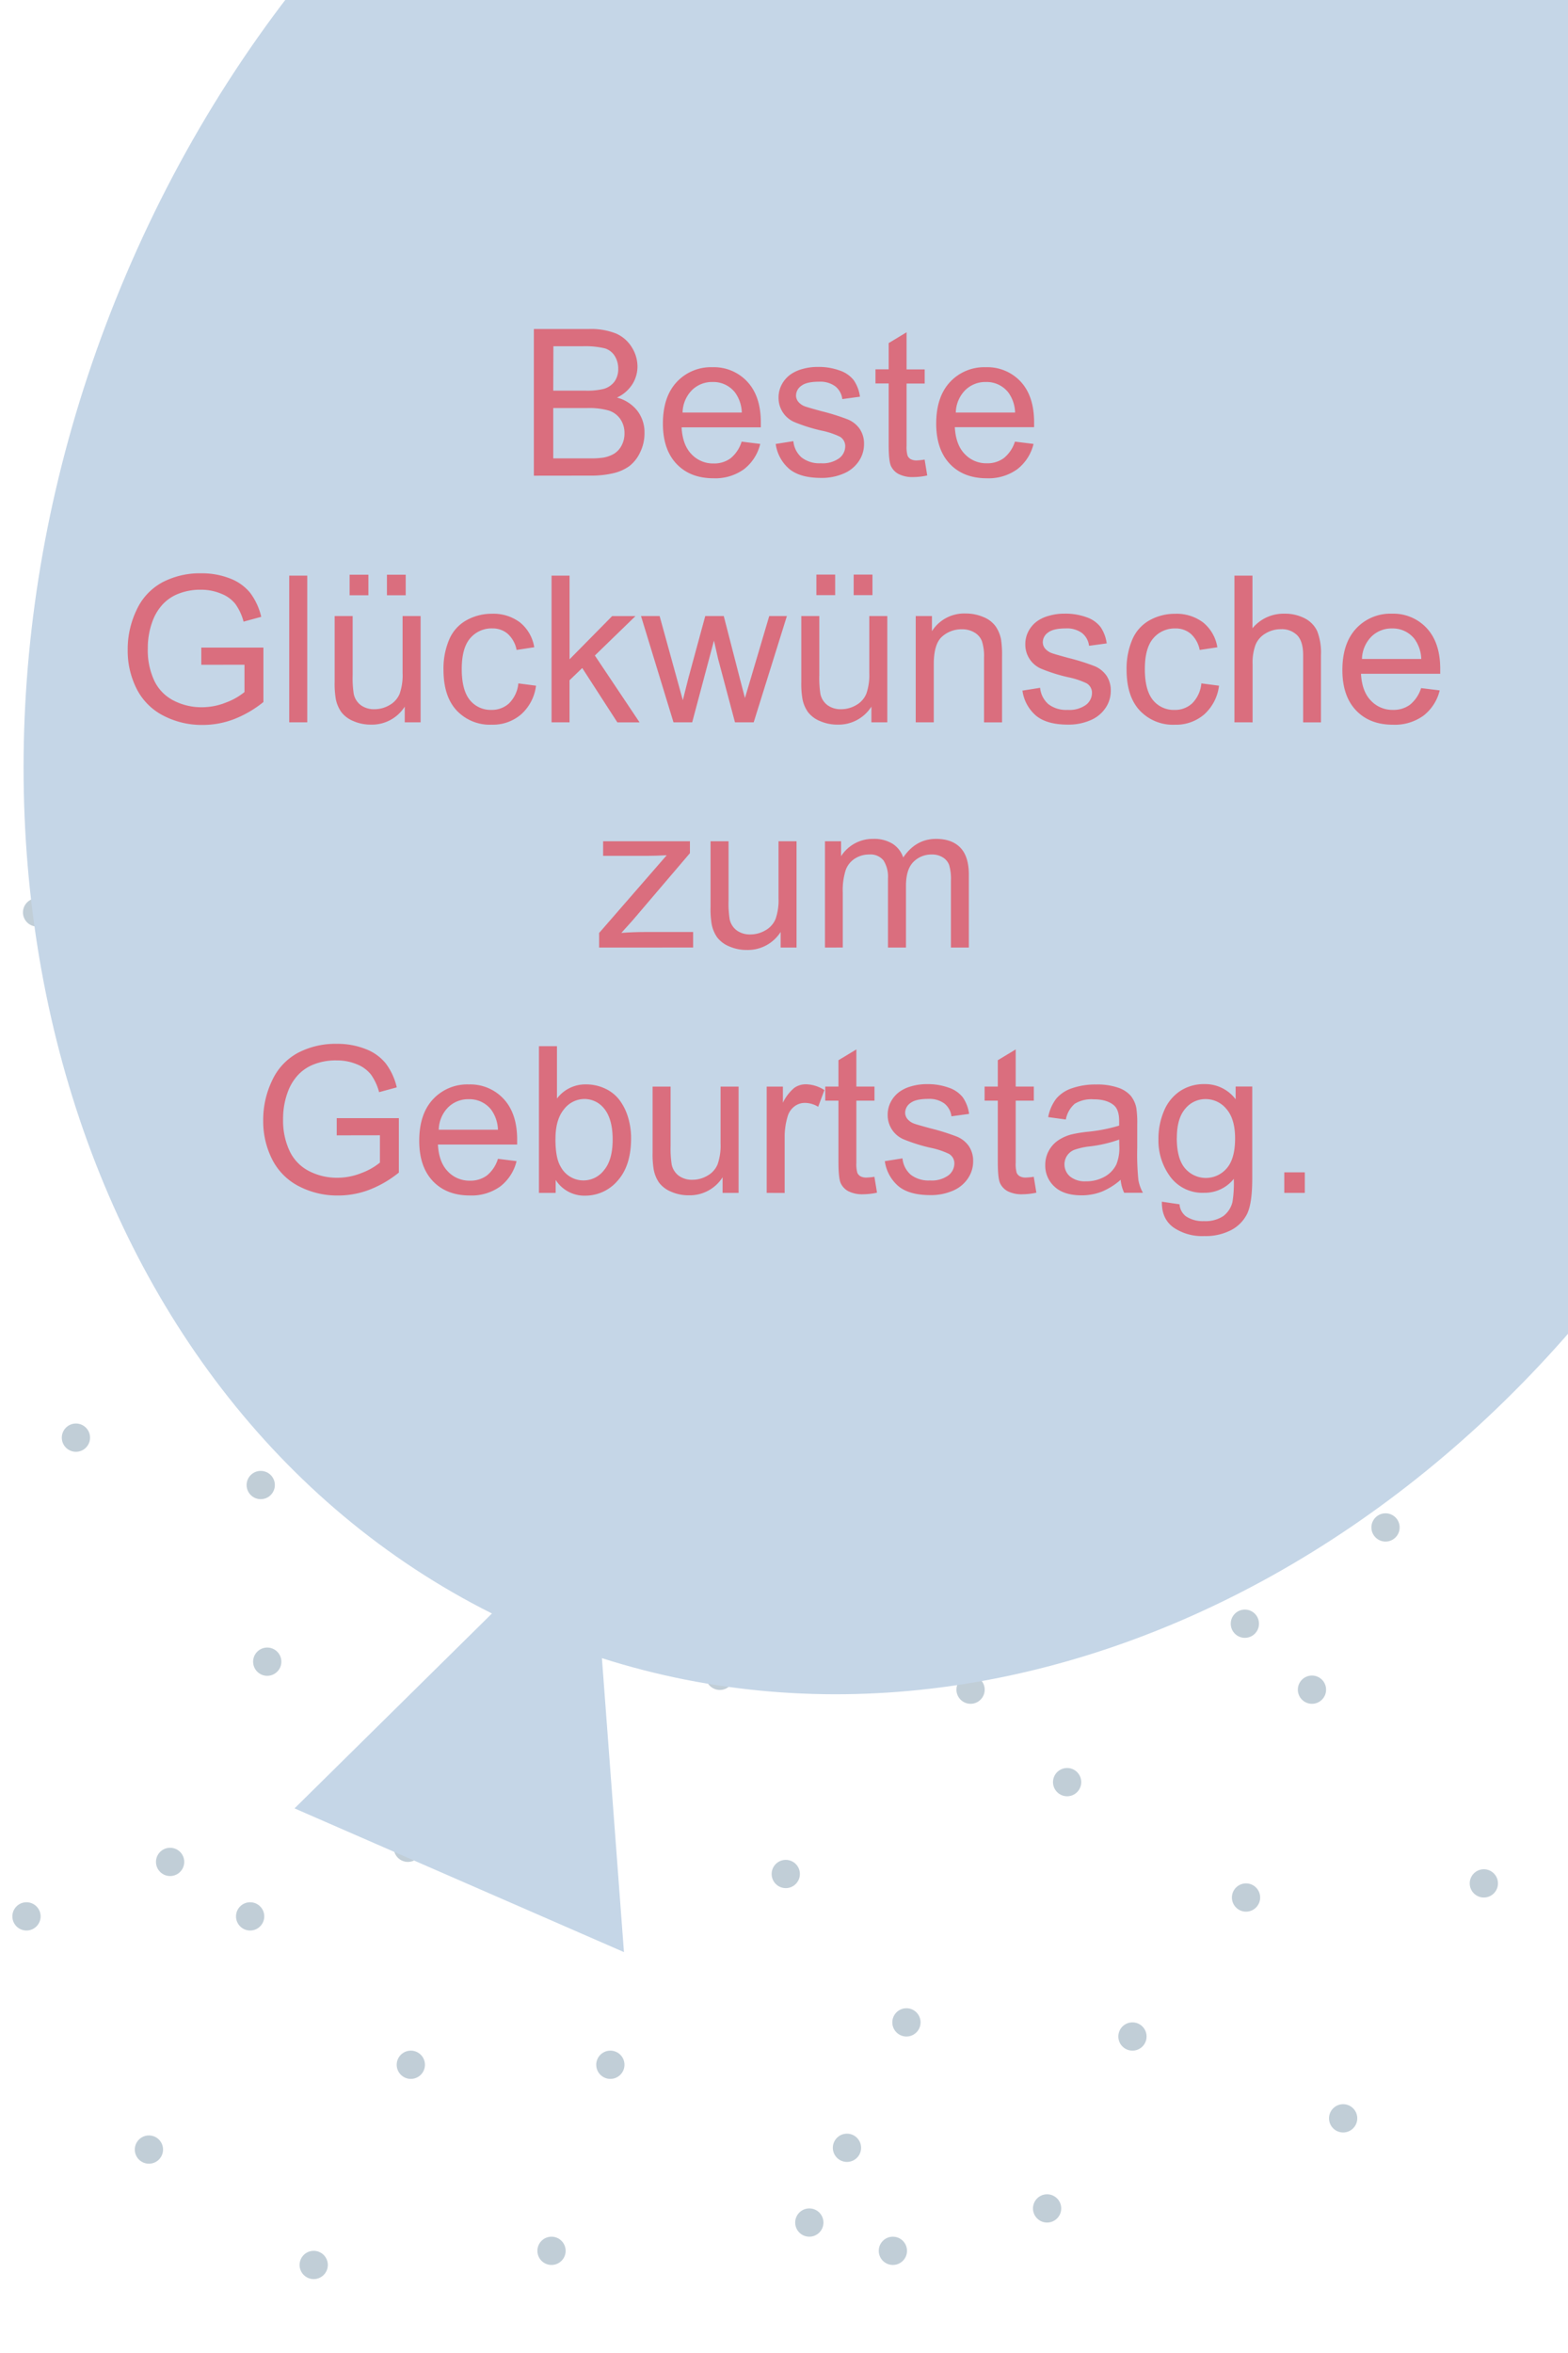 <svg id="card-2-2" xmlns="http://www.w3.org/2000/svg" viewBox="0 0 444 666"><title>card-2-2</title><g id="card-2-2-particles"><circle id="card-2-1-particle" cx="371.5" cy="478.25" r="4" fill="#c1ced7"/><circle id="card-2-1-particle-2" data-name="card-2-1-particle" cx="235" cy="425.58" r="4" fill="#c1ced7"/><circle id="card-2-1-particle-3" data-name="card-2-1-particle" cx="222.5" cy="530.42" r="4" fill="#c1ced7"/><circle id="card-2-1-particle-4" data-name="card-2-1-particle" cx="392.33" cy="432.33" r="4" fill="#c1ced7"/><circle id="card-2-1-particle-5" data-name="card-2-1-particle" cx="274.83" cy="478.25" r="4" fill="#c1ced7"/><circle id="card-2-1-particle-6" data-name="card-2-1-particle" cx="243" cy="327.42" r="4" fill="#c1ced7"/><circle id="card-2-1-particle-7" data-name="card-2-1-particle" cx="189.5" cy="383.58" r="4" fill="#c1ced7"/><circle id="card-2-1-particle-8" data-name="card-2-1-particle" cx="160.83" cy="449.58" r="4" fill="#c1ced7"/><circle id="card-2-1-particle-9" data-name="card-2-1-particle" cx="126.17" cy="383.58" r="4" fill="#c1ced7"/><circle id="card-2-1-particle-10" data-name="card-2-1-particle" cx="379.5" cy="260.92" r="4" fill="#c1ced7"/><circle id="card-2-1-particle-11" data-name="card-2-1-particle" cx="243" cy="208.25" r="4" fill="#c1ced7"/><circle id="card-2-1-particle-12" data-name="card-2-1-particle" cx="215.5" cy="264.92" r="4" fill="#c1ced7"/><circle id="card-2-1-particle-13" data-name="card-2-1-particle" cx="298.83" cy="158.25" r="4" fill="#c1ced7"/><circle id="card-2-1-particle-14" data-name="card-2-1-particle" cx="282.83" cy="260.92" r="4" fill="#c1ced7"/><circle id="card-2-1-particle-15" data-name="card-2-1-particle" cx="251" cy="110.08" r="4" fill="#c1ced7"/><circle id="card-2-1-particle-16" data-name="card-2-1-particle" cx="152.17" cy="66.17" r="4" fill="#c1ced7"/><circle id="card-2-1-particle-17" data-name="card-2-1-particle" cx="168.83" cy="232.25" r="4" fill="#c1ced7"/><circle id="card-2-1-particle-18" data-name="card-2-1-particle" cx="134.17" cy="166.25" r="4" fill="#c1ced7"/><circle id="card-2-1-particle-19" data-name="card-2-1-particle" cx="119.33" cy="300.25" r="4" fill="#c1ced7"/><circle id="card-2-1-particle-20" data-name="card-2-1-particle" cx="91.83" cy="356.92" r="4" fill="#c1ced7"/><circle id="card-2-1-particle-21" data-name="card-2-1-particle" cx="176.17" cy="284.83" r="4" fill="#c1ced7"/><circle id="card-2-1-particle-22" data-name="card-2-1-particle" cx="159.17" cy="352.92" r="4" fill="#c1ced7"/><circle id="card-2-1-particle-23" data-name="card-2-1-particle" cx="127.33" cy="202.08" r="4" fill="#c1ced7"/><circle id="card-2-1-particle-24" data-name="card-2-1-particle" cx="73.83" cy="258.25" r="4" fill="#c1ced7"/><circle id="card-2-1-particle-25" data-name="card-2-1-particle" cx="45.17" cy="324.25" r="4" fill="#c1ced7"/><circle id="card-2-1-particle-26" data-name="card-2-1-particle" cx="10.5" cy="258.25" r="4" fill="#c1ced7"/><circle id="card-2-1-particle-27" data-name="card-2-1-particle" cx="75.67" cy="470.33" r="4" fill="#c1ced7"/><circle id="card-2-1-particle-28" data-name="card-2-1-particle" cx="48.17" cy="527" r="4" fill="#c1ced7"/><circle id="card-2-1-particle-29" data-name="card-2-1-particle" cx="131.5" cy="420.33" r="4" fill="#c1ced7"/><circle id="card-2-1-particle-30" data-name="card-2-1-particle" cx="115.5" cy="523" r="4" fill="#c1ced7"/><circle id="card-2-1-particle-31" data-name="card-2-1-particle" cx="73.83" cy="420.33" r="4" fill="#c1ced7"/><circle id="card-2-1-particle-32" data-name="card-2-1-particle" cx="21.5" cy="406.92" r="4" fill="#c1ced7"/><circle id="card-2-1-particle-33" data-name="card-2-1-particle" cx="252.83" cy="637.08" r="4" fill="#c1ced7"/><circle id="card-2-1-particle-34" data-name="card-2-1-particle" cx="116.33" cy="584.42" r="4" fill="#c1ced7"/><circle id="card-2-1-particle-35" data-name="card-2-1-particle" cx="88.83" cy="641.08" r="4" fill="#c1ced7"/><circle id="card-2-1-particle-36" data-name="card-2-1-particle" cx="172.83" cy="584.42" r="4" fill="#c1ced7"/><circle id="card-2-1-particle-37" data-name="card-2-1-particle" cx="156.17" cy="637.08" r="4" fill="#c1ced7"/><circle id="card-2-1-particle-38" data-name="card-2-1-particle" cx="124.33" cy="486.25" r="4" fill="#c1ced7"/><circle id="card-2-1-particle-39" data-name="card-2-1-particle" cx="70.83" cy="542.42" r="4" fill="#c1ced7"/><circle id="card-2-1-particle-40" data-name="card-2-1-particle" cx="42.17" cy="608.42" r="4" fill="#c1ced7"/><circle id="card-2-1-particle-41" data-name="card-2-1-particle" cx="7.5" cy="542.42" r="4" fill="#c1ced7"/><circle id="card-2-1-particle-42" data-name="card-2-1-particle" cx="431.33" cy="248.08" r="4" fill="#c1ced7"/><circle id="card-2-1-particle-43" data-name="card-2-1-particle" cx="403.83" cy="304.75" r="4" fill="#c1ced7"/><circle id="card-2-1-particle-44" data-name="card-2-1-particle" cx="385.83" cy="206.08" r="4" fill="#c1ced7"/><circle id="card-2-1-particle-45" data-name="card-2-1-particle" cx="357.17" cy="272.08" r="4" fill="#c1ced7"/><circle id="card-2-1-particle-46" data-name="card-2-1-particle" cx="322.5" cy="206.08" r="4" fill="#c1ced7"/><circle id="card-2-1-particle-47" data-name="card-2-1-particle" cx="439.33" cy="30.75" r="4" fill="#c1ced7"/><circle id="card-2-1-particle-48" data-name="card-2-1-particle" cx="411.83" cy="87.42" r="4" fill="#c1ced7"/><circle id="card-2-1-particle-49" data-name="card-2-1-particle" cx="365.17" cy="54.75" r="4" fill="#c1ced7"/><circle id="card-2-1-particle-50" data-name="card-2-1-particle" cx="315.67" cy="122.75" r="4" fill="#c1ced7"/><circle id="card-2-1-particle-51" data-name="card-2-1-particle" cx="66.83" cy="224.25" r="4" fill="#c1ced7"/><circle id="card-2-1-particle-52" data-name="card-2-1-particle" cx="371.5" cy="72.75" r="4" fill="#c1ced7"/><circle id="card-2-1-particle-53" data-name="card-2-1-particle" cx="355.5" cy="175.42" r="4" fill="#c1ced7"/><circle id="card-2-1-particle-54" data-name="card-2-1-particle" cx="323.67" cy="24.58" r="4" fill="#c1ced7"/><circle id="card-2-1-particle-55" data-name="card-2-1-particle" cx="239.83" cy="607.92" r="4" fill="#c1ced7"/><circle id="card-2-1-particle-56" data-name="card-2-1-particle" cx="380.33" cy="599.58" r="4" fill="#c1ced7"/><circle id="card-2-1-particle-57" data-name="card-2-1-particle" cx="352.83" cy="537.08" r="4" fill="#c1ced7"/><circle id="card-2-1-particle-58" data-name="card-2-1-particle" cx="420.17" cy="533.08" r="4" fill="#c1ced7"/><circle id="card-2-1-particle-59" data-name="card-2-1-particle" cx="388.33" cy="382.25" r="4" fill="#c1ced7"/><circle id="card-2-1-particle-60" data-name="card-2-1-particle" cx="334.83" cy="438.42" r="4" fill="#c1ced7"/><circle id="card-2-1-particle-61" data-name="card-2-1-particle" cx="302.17" cy="504.42" r="4" fill="#c1ced7"/><circle id="card-2-1-particle-62" data-name="card-2-1-particle" cx="271.5" cy="438.42" r="4" fill="#c1ced7"/><circle id="card-2-1-particle-63" data-name="card-2-1-particle" cx="256.67" cy="572.42" r="4" fill="#c1ced7"/><circle id="card-2-1-particle-64" data-name="card-2-1-particle" cx="229.17" cy="629.08" r="4" fill="#c1ced7"/><circle id="card-2-1-particle-65" data-name="card-2-1-particle" cx="320.67" cy="576.42" r="4" fill="#c1ced7"/><circle id="card-2-1-particle-66" data-name="card-2-1-particle" cx="296.5" cy="625.08" r="4" fill="#c1ced7"/><circle id="card-2-1-particle-67" data-name="card-2-1-particle" cx="103.67" cy="104.17" r="4" fill="#c1ced7"/><circle id="card-2-1-particle-68" data-name="card-2-1-particle" cx="76.17" cy="160.83" r="4" fill="#c1ced7"/><circle id="card-2-1-particle-69" data-name="card-2-1-particle" cx="199.83" cy="186.67" r="4" fill="#c1ced7"/><circle id="card-2-1-particle-70" data-name="card-2-1-particle" cx="111.67" cy="6" r="4" fill="#c1ced7"/><circle id="card-2-1-particle-71" data-name="card-2-1-particle" cx="58.17" cy="62.17" r="4" fill="#c1ced7"/><circle id="card-2-1-particle-72" data-name="card-2-1-particle" cx="29.5" cy="128.17" r="4" fill="#c1ced7"/><circle id="card-2-1-particle-73" data-name="card-2-1-particle" cx="35.83" cy="146.17" r="4" fill="#c1ced7"/><circle id="card-2-1-particle-74" data-name="card-2-1-particle" cx="270.17" cy="80.75" r="4" fill="#c1ced7"/><circle id="card-2-1-particle-75" data-name="card-2-1-particle" cx="241.5" cy="146.75" r="4" fill="#c1ced7"/><circle id="card-2-1-particle-76" data-name="card-2-1-particle" cx="233.17" cy="38.75" r="4" fill="#c1ced7"/><circle id="card-2-1-particle-77" data-name="card-2-1-particle" cx="272" cy="292.83" r="4" fill="#c1ced7"/><circle id="card-2-1-particle-78" data-name="card-2-1-particle" cx="244.5" cy="349.5" r="4" fill="#c1ced7"/><circle id="card-2-1-particle-79" data-name="card-2-1-particle" cx="327.83" cy="242.83" r="4" fill="#c1ced7"/><circle id="card-2-1-particle-80" data-name="card-2-1-particle" cx="311.83" cy="345.5" r="4" fill="#c1ced7"/><circle id="card-2-1-particle-81" data-name="card-2-1-particle" cx="280" cy="194.67" r="4" fill="#c1ced7"/><circle id="card-2-1-particle-82" data-name="card-2-1-particle" cx="226.5" cy="250.83" r="4" fill="#c1ced7"/><circle id="card-2-1-particle-83" data-name="card-2-1-particle" cx="197.83" cy="316.83" r="4" fill="#c1ced7"/><circle id="card-2-1-particle-84" data-name="card-2-1-particle" cx="312.67" cy="406.92" r="4" fill="#c1ced7"/><circle id="card-2-1-particle-85" data-name="card-2-1-particle" cx="285.17" cy="463.58" r="4" fill="#c1ced7"/><circle id="card-2-1-particle-86" data-name="card-2-1-particle" cx="368.5" cy="356.92" r="4" fill="#c1ced7"/><circle id="card-2-1-particle-87" data-name="card-2-1-particle" cx="352.5" cy="459.58" r="4" fill="#c1ced7"/><circle id="card-2-1-particle-88" data-name="card-2-1-particle" cx="320.67" cy="308.75" r="4" fill="#c1ced7"/><circle id="card-2-1-particle-89" data-name="card-2-1-particle" cx="243" cy="386.25" r="4" fill="#c1ced7"/><circle id="card-2-1-particle-90" data-name="card-2-1-particle" cx="203.83" cy="474.33" r="4" fill="#c1ced7"/></g><g id="card-2-2-bg"><path d="M503.63,281.95c66.21-155.6,15.11-327.43-114.12-383.8S101.84-77.77,35.64,77.84c-64.38,151.32-17.81,318,103.66,378.85L83.4,511.85l93.28,40.68-6.24-83.2C295.46,509.22,440.92,429.34,503.63,281.95Z" fill="#c5d6e7"/></g><g id="card-2-2-letters"><path d="M151.17,134.64V93.12h15.58a19.28,19.28,0,0,1,7.63,1.26,9.81,9.81,0,0,1,4.5,3.88,10.23,10.23,0,0,1,1.63,5.48,9.41,9.41,0,0,1-1.44,5,10.32,10.32,0,0,1-4.36,3.79,10.85,10.85,0,0,1,5.79,3.77,10.09,10.09,0,0,1,2,6.29,12.14,12.14,0,0,1-1.23,5.42,10.5,10.5,0,0,1-3,3.87,12.69,12.69,0,0,1-4.54,2.05,27.63,27.63,0,0,1-6.7.69Zm5.49-24.07h9a20,20,0,0,0,5.24-.48A5.82,5.82,0,0,0,174,108a6,6,0,0,0,1.06-3.62,6.67,6.67,0,0,0-1-3.64,5,5,0,0,0-2.83-2.15A23.68,23.68,0,0,0,165,98h-8.3Zm0,19.17H167a23.76,23.76,0,0,0,3.74-.2,9,9,0,0,0,3.17-1.13,6,6,0,0,0,2.1-2.31,7.23,7.23,0,0,0,.82-3.5,6.9,6.9,0,0,0-1.19-4,6.28,6.28,0,0,0-3.3-2.41,20.47,20.47,0,0,0-6.08-.69h-9.6Z" fill="#da6e7e"/><path d="M210,125l5.27.65a12.85,12.85,0,0,1-4.62,7.17,13.88,13.88,0,0,1-8.61,2.55q-6.6,0-10.46-4.06t-3.87-11.4q0-7.59,3.91-11.78a13.23,13.23,0,0,1,10.14-4.19,12.86,12.86,0,0,1,9.86,4.11q3.82,4.11,3.82,11.55,0,.45,0,1.36H193q.28,5,2.8,7.59a8.35,8.35,0,0,0,6.29,2.63,7.8,7.8,0,0,0,4.79-1.47A9.78,9.78,0,0,0,210,125Zm-16.74-8.24h16.79a10.19,10.19,0,0,0-1.93-5.69,7.81,7.81,0,0,0-6.32-2.95,8.1,8.1,0,0,0-5.91,2.35A9.31,9.31,0,0,0,193.28,116.71Z" fill="#da6e7e"/><path d="M219.65,125.66l5-.79a7,7,0,0,0,2.36,4.64,8.24,8.24,0,0,0,5.42,1.61,8,8,0,0,0,5.21-1.43,4.28,4.28,0,0,0,1.7-3.36,3.1,3.1,0,0,0-1.5-2.72,22.11,22.11,0,0,0-5.21-1.73,47.54,47.54,0,0,1-7.77-2.45,7.42,7.42,0,0,1-4.4-6.9,7.74,7.74,0,0,1,.92-3.72,8.25,8.25,0,0,1,2.51-2.85,10.53,10.53,0,0,1,3.24-1.49,15.43,15.43,0,0,1,4.4-.61,17.41,17.41,0,0,1,6.22,1,8.46,8.46,0,0,1,4,2.76,10.8,10.8,0,0,1,1.76,4.66l-5,.68a5.45,5.45,0,0,0-2-3.62,7.2,7.2,0,0,0-4.6-1.3q-3.51,0-5,1.16a3.38,3.38,0,0,0-1.5,2.72,2.81,2.81,0,0,0,.62,1.78,4.49,4.49,0,0,0,2,1.36q.76.28,4.5,1.3a62.76,62.76,0,0,1,7.55,2.36,7.66,7.66,0,0,1,3.36,2.68,7.47,7.47,0,0,1,1.22,4.36,8.55,8.55,0,0,1-1.49,4.8,9.6,9.6,0,0,1-4.29,3.48,15.62,15.62,0,0,1-6.34,1.23q-5.86,0-8.93-2.44A11.32,11.32,0,0,1,219.65,125.66Z" fill="#da6e7e"/><path d="M261.82,130.08l.74,4.5a18.93,18.93,0,0,1-3.85.45,8.72,8.72,0,0,1-4.3-.88,4.91,4.91,0,0,1-2.15-2.31q-.62-1.43-.62-6v-17.3h-3.74v-4h3.74V97.11l5.07-3.06v10.51h5.13v4h-5.13v17.59a8.91,8.91,0,0,0,.27,2.8,2.12,2.12,0,0,0,.88,1,3.39,3.39,0,0,0,1.74.37A16.55,16.55,0,0,0,261.82,130.08Z" fill="#da6e7e"/><path d="M287.39,125l5.27.65a12.85,12.85,0,0,1-4.62,7.17,13.88,13.88,0,0,1-8.61,2.55q-6.6,0-10.46-4.06t-3.87-11.4q0-7.59,3.91-11.78a13.23,13.23,0,0,1,10.14-4.19A12.86,12.86,0,0,1,289,108q3.82,4.11,3.82,11.55,0,.45,0,1.36H270.37q.28,5,2.8,7.59a8.35,8.35,0,0,0,6.29,2.63,7.8,7.8,0,0,0,4.79-1.47A9.78,9.78,0,0,0,287.39,125Zm-16.74-8.24h16.79a10.19,10.19,0,0,0-1.93-5.69,7.81,7.81,0,0,0-6.32-2.95,8.1,8.1,0,0,0-5.91,2.35A9.31,9.31,0,0,0,270.65,116.71Z" fill="#da6e7e"/><path d="M57,188.16v-4.87l17.59,0v15.41a31.06,31.06,0,0,1-8.35,4.86,24.78,24.78,0,0,1-8.84,1.63,23.57,23.57,0,0,1-11.12-2.62A17.31,17.31,0,0,1,38.71,195a23.85,23.85,0,0,1-2.55-11.07,25.69,25.69,0,0,1,2.53-11.31,16.86,16.86,0,0,1,7.29-7.8,22.85,22.85,0,0,1,11-2.55,21.72,21.72,0,0,1,8.14,1.46,13.51,13.51,0,0,1,5.71,4.06,18,18,0,0,1,3.14,6.8l-5,1.36a15.35,15.35,0,0,0-2.32-5,9.53,9.53,0,0,0-4-2.9A14.55,14.55,0,0,0,57,166.92a16.84,16.84,0,0,0-6.51,1.15,12.15,12.15,0,0,0-4.43,3,14.38,14.38,0,0,0-2.62,4.11,21.72,21.72,0,0,0-1.59,8.35,20.27,20.27,0,0,0,1.91,9.29,12.23,12.23,0,0,0,5.56,5.55,17.23,17.23,0,0,0,7.76,1.81,18.43,18.43,0,0,0,7-1.37,18,18,0,0,0,5.15-2.93v-7.73Z" fill="#da6e7e"/><path d="M81.9,204.45V162.93H87v41.52Z" fill="#da6e7e"/><path d="M114.61,204.45V200a11,11,0,0,1-9.54,5.1,12.16,12.16,0,0,1-5-1,8.18,8.18,0,0,1-3.43-2.56,9.59,9.59,0,0,1-1.57-3.78,25.85,25.85,0,0,1-.31-4.76V174.37h5.1v16.68a29.69,29.69,0,0,0,.31,5.38,5.32,5.32,0,0,0,2,3.16,6.32,6.32,0,0,0,3.85,1.15,8.39,8.39,0,0,0,4.3-1.18,6.54,6.54,0,0,0,2.85-3.2,16.07,16.07,0,0,0,.83-5.88V174.37h5.1v30.08ZM99,168.48v-5.81h5.32v5.81Zm10.56,0v-5.81h5.32v5.81Z" fill="#da6e7e"/><path d="M146.78,193.43l5,.65a13,13,0,0,1-4.21,8.11,12.25,12.25,0,0,1-8.31,2.93,12.91,12.91,0,0,1-9.93-4q-3.75-4-3.75-11.57a20.94,20.94,0,0,1,1.61-8.52,11.26,11.26,0,0,1,4.91-5.48,14.58,14.58,0,0,1,7.18-1.83,12.48,12.48,0,0,1,8,2.48,11.37,11.37,0,0,1,4,7l-5,.76a8.23,8.23,0,0,0-2.51-4.56,6.48,6.48,0,0,0-4.35-1.53,7.91,7.91,0,0,0-6.26,2.76q-2.41,2.76-2.41,8.74t2.32,8.81a7.56,7.56,0,0,0,6.06,2.75,7.14,7.14,0,0,0,5-1.84A9.14,9.14,0,0,0,146.78,193.43Z" fill="#da6e7e"/><path d="M156.18,204.45V162.93h5.1v23.68l12.06-12.23h6.6l-11.5,11.16,12.66,18.92h-6.29l-9.94-15.38-3.6,3.46v11.92Z" fill="#da6e7e"/><path d="M190.71,204.45l-9.2-30.08h5.27l4.79,17.36,1.78,6.46q.11-.48,1.56-6.2l4.79-17.62h5.24l4.5,17.45,1.5,5.75,1.73-5.81,5.15-17.39h5l-9.4,30.08h-5.3l-4.79-18-1.16-5.13L196,204.45Z" fill="#da6e7e"/><path d="M246.75,204.45V200a11,11,0,0,1-9.54,5.1,12.17,12.17,0,0,1-5-1,8.18,8.18,0,0,1-3.43-2.56,9.59,9.59,0,0,1-1.57-3.78,25.85,25.85,0,0,1-.31-4.76V174.37H232v16.68a29.69,29.69,0,0,0,.31,5.38,5.32,5.32,0,0,0,2,3.16,6.32,6.32,0,0,0,3.85,1.15,8.39,8.39,0,0,0,4.3-1.18,6.53,6.53,0,0,0,2.85-3.2,16,16,0,0,0,.84-5.88V174.37h5.1v30.08Zm-15.58-36v-5.81h5.32v5.81Zm10.56,0v-5.81h5.32v5.81Z" fill="#da6e7e"/><path d="M259.3,204.45V174.37h4.59v4.28a10.81,10.81,0,0,1,9.57-5,12.56,12.56,0,0,1,5,1,7.86,7.86,0,0,1,3.41,2.56,9.84,9.84,0,0,1,1.59,3.77,29.23,29.23,0,0,1,.28,5v18.49h-5.1V186.15a13.74,13.74,0,0,0-.59-4.66,4.9,4.9,0,0,0-2.11-2.46,6.71,6.71,0,0,0-3.55-.92,8.26,8.26,0,0,0-5.62,2.07q-2.36,2.07-2.36,7.84v16.43Z" fill="#da6e7e"/><path d="M289.52,195.47l5-.79a7,7,0,0,0,2.36,4.64,8.24,8.24,0,0,0,5.42,1.61,8,8,0,0,0,5.21-1.43,4.28,4.28,0,0,0,1.7-3.36,3.1,3.1,0,0,0-1.5-2.72,22.11,22.11,0,0,0-5.21-1.73,47.54,47.54,0,0,1-7.77-2.45,7.42,7.42,0,0,1-4.4-6.9,7.74,7.74,0,0,1,.92-3.72,8.25,8.25,0,0,1,2.51-2.85A10.53,10.53,0,0,1,297,174.3a15.43,15.43,0,0,1,4.4-.61,17.41,17.41,0,0,1,6.22,1,8.46,8.46,0,0,1,4,2.76,10.8,10.8,0,0,1,1.76,4.66l-5,.68a5.45,5.45,0,0,0-2-3.62,7.2,7.2,0,0,0-4.6-1.3q-3.51,0-5,1.16a3.38,3.38,0,0,0-1.5,2.72,2.81,2.81,0,0,0,.62,1.78,4.49,4.49,0,0,0,2,1.36q.76.28,4.5,1.3a62.76,62.76,0,0,1,7.55,2.36,7.66,7.66,0,0,1,3.36,2.68,7.47,7.47,0,0,1,1.22,4.36,8.55,8.55,0,0,1-1.49,4.8,9.6,9.6,0,0,1-4.29,3.48,15.62,15.62,0,0,1-6.34,1.23q-5.86,0-8.93-2.44A11.32,11.32,0,0,1,289.52,195.47Z" fill="#da6e7e"/><path d="M340.18,193.43l5,.65A13,13,0,0,1,341,202.2a12.25,12.25,0,0,1-8.31,2.93,12.91,12.91,0,0,1-9.93-4q-3.75-4-3.75-11.57a20.94,20.94,0,0,1,1.61-8.52,11.26,11.26,0,0,1,4.91-5.48,14.58,14.58,0,0,1,7.18-1.83,12.48,12.48,0,0,1,8,2.48,11.36,11.36,0,0,1,4,7l-5,.76a8.23,8.23,0,0,0-2.51-4.56,6.48,6.48,0,0,0-4.35-1.53,7.91,7.91,0,0,0-6.26,2.76q-2.41,2.76-2.41,8.74t2.32,8.81a7.56,7.56,0,0,0,6.06,2.75,7.14,7.14,0,0,0,5-1.84A9.13,9.13,0,0,0,340.18,193.43Z" fill="#da6e7e"/><path d="M349.55,204.45V162.93h5.1v14.9a11.39,11.39,0,0,1,9-4.13,12.14,12.14,0,0,1,5.81,1.32,7.73,7.73,0,0,1,3.53,3.64,16.76,16.76,0,0,1,1.06,6.74v19.06H369V185.39q0-3.82-1.66-5.56a6.16,6.16,0,0,0-4.69-1.74,8.26,8.26,0,0,0-4.26,1.18,6.64,6.64,0,0,0-2.85,3.19,14.63,14.63,0,0,0-.85,5.55v16.45Z" fill="#da6e7e"/><path d="M402.4,194.76l5.27.65a12.85,12.85,0,0,1-4.62,7.17,13.88,13.88,0,0,1-8.61,2.55q-6.6,0-10.46-4.06t-3.87-11.4q0-7.59,3.91-11.78a13.23,13.23,0,0,1,10.14-4.19A12.86,12.86,0,0,1,404,177.8q3.82,4.11,3.82,11.55,0,.45,0,1.36H385.38q.28,5,2.8,7.59a8.35,8.35,0,0,0,6.29,2.63,7.8,7.8,0,0,0,4.79-1.47A9.78,9.78,0,0,0,402.4,194.76Zm-16.74-8.24h16.79a10.19,10.19,0,0,0-1.93-5.69,7.81,7.81,0,0,0-6.32-2.95,8.1,8.1,0,0,0-5.91,2.35A9.31,9.31,0,0,0,385.66,186.52Z" fill="#da6e7e"/><path d="M95.35,321.35v-4.87l17.59,0v15.41a31.05,31.05,0,0,1-8.35,4.86,24.78,24.78,0,0,1-8.84,1.63,23.57,23.57,0,0,1-11.12-2.62,17.31,17.31,0,0,1-7.55-7.58,23.85,23.85,0,0,1-2.55-11.07,25.69,25.69,0,0,1,2.54-11.31,16.86,16.86,0,0,1,7.29-7.8,22.85,22.85,0,0,1,11-2.55,21.72,21.72,0,0,1,8.14,1.46,13.5,13.5,0,0,1,5.71,4.06,18,18,0,0,1,3.14,6.8l-5,1.36a15.35,15.35,0,0,0-2.32-5,9.53,9.53,0,0,0-4-2.9,14.55,14.55,0,0,0-5.72-1.09,16.84,16.84,0,0,0-6.51,1.15,12.15,12.15,0,0,0-4.43,3,14.37,14.37,0,0,0-2.62,4.11,21.72,21.72,0,0,0-1.59,8.35A20.27,20.27,0,0,0,82.11,326a12.23,12.23,0,0,0,5.56,5.55,17.23,17.23,0,0,0,7.76,1.81,18.43,18.43,0,0,0,7-1.37,18,18,0,0,0,5.15-2.93v-7.73Z" fill="#da6e7e"/><path d="M141,328l5.27.65a12.85,12.85,0,0,1-4.62,7.17,13.88,13.88,0,0,1-8.61,2.55q-6.6,0-10.46-4.06t-3.87-11.4q0-7.59,3.91-11.78a13.23,13.23,0,0,1,10.14-4.19,12.86,12.86,0,0,1,9.86,4.11q3.82,4.11,3.82,11.55,0,.45,0,1.36H124q.28,5,2.8,7.59a8.35,8.35,0,0,0,6.29,2.63,7.8,7.8,0,0,0,4.79-1.47A9.78,9.78,0,0,0,141,328Zm-16.74-8.24H141a10.19,10.19,0,0,0-1.93-5.69,7.81,7.81,0,0,0-6.32-2.95,8.1,8.1,0,0,0-5.9,2.35A9.3,9.3,0,0,0,124.24,319.71Z" fill="#da6e7e"/><path d="M157.34,337.64h-4.73V296.12h5.1v14.81a10.09,10.09,0,0,1,8.24-4,12.63,12.63,0,0,1,5.25,1.12,10.74,10.74,0,0,1,4.08,3.14,15.21,15.21,0,0,1,2.51,4.89,20.16,20.16,0,0,1,.91,6.12q0,7.73-3.82,12a12,12,0,0,1-9.18,4.22,9.58,9.58,0,0,1-8.35-4.45Zm-.06-15.26q0,5.41,1.47,7.82a7.29,7.29,0,0,0,12.29,1q2.44-2.9,2.44-8.65t-2.34-8.69a7.12,7.12,0,0,0-5.65-2.8,7.33,7.33,0,0,0-5.78,2.9Q157.29,316.88,157.29,322.37Z" fill="#da6e7e"/><path d="M204.61,337.64v-4.42a11,11,0,0,1-9.54,5.1,12.17,12.17,0,0,1-5-1,8.18,8.18,0,0,1-3.43-2.56A9.59,9.59,0,0,1,185.1,331a25.85,25.85,0,0,1-.31-4.76V307.56h5.1v16.68a29.69,29.69,0,0,0,.31,5.38,5.32,5.32,0,0,0,2,3.16,6.32,6.32,0,0,0,3.85,1.15,8.39,8.39,0,0,0,4.3-1.18,6.53,6.53,0,0,0,2.85-3.2,16,16,0,0,0,.84-5.88V307.56h5.1v30.08Z" fill="#da6e7e"/><path d="M217.1,337.64V307.56h4.59v4.56a12.44,12.44,0,0,1,3.24-4.22,5.66,5.66,0,0,1,3.27-1,10,10,0,0,1,5.24,1.64l-1.76,4.73a7.29,7.29,0,0,0-3.74-1.1,4.86,4.86,0,0,0-3,1,5.45,5.45,0,0,0-1.9,2.79,19.86,19.86,0,0,0-.85,5.95v15.75Z" fill="#da6e7e"/><path d="M247.6,333.08l.74,4.5a18.93,18.93,0,0,1-3.85.45,8.72,8.72,0,0,1-4.3-.88,4.91,4.91,0,0,1-2.15-2.31q-.62-1.43-.62-6v-17.3h-3.74v-4h3.74v-7.45l5.07-3.06v10.51h5.13v4h-5.13v17.59a8.91,8.91,0,0,0,.27,2.8,2.12,2.12,0,0,0,.88,1,3.39,3.39,0,0,0,1.74.37A16.55,16.55,0,0,0,247.6,333.08Z" fill="#da6e7e"/><path d="M250.55,328.66l5-.79a7,7,0,0,0,2.36,4.64,8.24,8.24,0,0,0,5.42,1.61,8,8,0,0,0,5.21-1.43,4.28,4.28,0,0,0,1.7-3.36,3.1,3.1,0,0,0-1.5-2.72,22.11,22.11,0,0,0-5.21-1.73,47.54,47.54,0,0,1-7.77-2.45,7.42,7.42,0,0,1-4.4-6.9,7.74,7.74,0,0,1,.92-3.72,8.25,8.25,0,0,1,2.51-2.85,10.53,10.53,0,0,1,3.24-1.49,15.43,15.43,0,0,1,4.4-.61,17.41,17.41,0,0,1,6.22,1,8.46,8.46,0,0,1,4,2.76,10.8,10.8,0,0,1,1.76,4.66l-5,.68a5.45,5.45,0,0,0-2-3.62,7.2,7.2,0,0,0-4.6-1.3q-3.51,0-5,1.16a3.38,3.38,0,0,0-1.5,2.72,2.81,2.81,0,0,0,.62,1.78,4.49,4.49,0,0,0,2,1.36q.76.28,4.5,1.3a62.76,62.76,0,0,1,7.55,2.36,7.66,7.66,0,0,1,3.36,2.68,7.47,7.47,0,0,1,1.22,4.36,8.55,8.55,0,0,1-1.49,4.8,9.6,9.6,0,0,1-4.29,3.48,15.62,15.62,0,0,1-6.34,1.23q-5.86,0-8.93-2.44A11.32,11.32,0,0,1,250.55,328.66Z" fill="#da6e7e"/><path d="M292.72,333.08l.74,4.5a18.93,18.93,0,0,1-3.85.45,8.72,8.72,0,0,1-4.3-.88,4.91,4.91,0,0,1-2.15-2.31q-.62-1.43-.62-6v-17.3h-3.74v-4h3.74v-7.45l5.07-3.06v10.51h5.13v4h-5.13v17.59a8.91,8.91,0,0,0,.27,2.8,2.12,2.12,0,0,0,.88,1,3.39,3.39,0,0,0,1.74.37A16.55,16.55,0,0,0,292.72,333.08Z" fill="#da6e7e"/><path d="M317.33,333.93a19,19,0,0,1-5.45,3.4,15.76,15.76,0,0,1-5.62,1q-5,0-7.62-2.42a8,8,0,0,1-2.66-6.19,8.22,8.22,0,0,1,1-4,8.32,8.32,0,0,1,2.63-2.93,12.4,12.4,0,0,1,3.67-1.67,36.49,36.49,0,0,1,4.53-.76,46.57,46.57,0,0,0,9.09-1.76q0-1,0-1.33,0-3.11-1.44-4.39-2-1.73-5.81-1.73a9,9,0,0,0-5.31,1.26,7.71,7.71,0,0,0-2.53,4.46l-5-.68a12.36,12.36,0,0,1,2.24-5.17,9.8,9.8,0,0,1,4.5-3,20.08,20.08,0,0,1,6.83-1.06,18.07,18.07,0,0,1,6.26.91,8.25,8.25,0,0,1,3.54,2.28,8,8,0,0,1,1.59,3.47,28.7,28.7,0,0,1,.25,4.7V325a72.24,72.24,0,0,0,.33,9,11.36,11.36,0,0,0,1.29,3.61h-5.32A10.82,10.82,0,0,1,317.33,333.93Zm-.42-11.38a37.38,37.38,0,0,1-8.33,1.93,19.27,19.27,0,0,0-4.45,1,4.44,4.44,0,0,0-2,1.66A4.51,4.51,0,0,0,303,333a6.64,6.64,0,0,0,4.52,1.36,10.51,10.51,0,0,0,5.24-1.29,7.93,7.93,0,0,0,3.37-3.53,12.31,12.31,0,0,0,.82-5.1Z" fill="#da6e7e"/><path d="M329,340.13l5,.74a4.72,4.72,0,0,0,1.73,3.34,8.49,8.49,0,0,0,5.18,1.42,9.11,9.11,0,0,0,5.47-1.42,7,7,0,0,0,2.61-4,32.57,32.57,0,0,0,.37-6.54,10.48,10.48,0,0,1-8.33,3.94,11.35,11.35,0,0,1-9.6-4.47,17.23,17.23,0,0,1-3.4-10.73,20,20,0,0,1,1.56-7.94,12.46,12.46,0,0,1,4.52-5.62,12.2,12.2,0,0,1,7-2,10.78,10.78,0,0,1,8.78,4.3v-3.62h4.7v26q0,7-1.43,10a10.47,10.47,0,0,1-4.53,4.63,15.71,15.71,0,0,1-7.63,1.7,14.39,14.39,0,0,1-8.69-2.42Q328.91,345,329,340.13Zm4.22-18.07q0,5.92,2.35,8.64a7.75,7.75,0,0,0,11.78,0q2.38-2.7,2.38-8.48,0-5.52-2.45-8.33a7.58,7.58,0,0,0-5.91-2.8,7.36,7.36,0,0,0-5.78,2.76Q333.24,316.62,333.24,322.06Z" fill="#da6e7e"/><path d="M363.66,337.64v-5.81h5.81v5.81Z" fill="#da6e7e"/><path d="M169.65,268.2v-4.13l19.14-22q-3.25.17-5.75.17H170.78v-4.13h24.58v3.37l-16.28,19.09-3.14,3.48q3.43-.25,6.43-.25h13.9v4.39Z" fill="#da6e7e"/><path d="M221.05,268.2v-4.42a11,11,0,0,1-9.54,5.1,12.17,12.17,0,0,1-5-1,8.18,8.18,0,0,1-3.43-2.56,9.59,9.59,0,0,1-1.57-3.78,25.85,25.85,0,0,1-.31-4.76V238.12h5.1V254.8a29.69,29.69,0,0,0,.31,5.38,5.32,5.32,0,0,0,2,3.16,6.32,6.32,0,0,0,3.85,1.15,8.39,8.39,0,0,0,4.3-1.18,6.53,6.53,0,0,0,2.85-3.2,16,16,0,0,0,.84-5.88V238.12h5.1V268.2Z" fill="#da6e7e"/><path d="M233.6,268.2V238.12h4.56v4.22a10.72,10.72,0,0,1,3.77-3.55,10.59,10.59,0,0,1,5.35-1.35,9.9,9.9,0,0,1,5.48,1.39,7.43,7.43,0,0,1,3,3.88q3.57-5.27,9.29-5.27,4.48,0,6.88,2.48t2.41,7.63V268.2h-5.07V249.25a14,14,0,0,0-.5-4.4,4.27,4.27,0,0,0-1.8-2.17,5.61,5.61,0,0,0-3.06-.82,7.12,7.12,0,0,0-5.27,2.11q-2.1,2.11-2.1,6.75V268.2h-5.1V248.66a8.6,8.6,0,0,0-1.25-5.1,4.72,4.72,0,0,0-4.08-1.7,7.41,7.41,0,0,0-4,1.13,6.42,6.42,0,0,0-2.65,3.31,18.65,18.65,0,0,0-.82,6.29v15.6Z" fill="#da6e7e"/></g></svg>